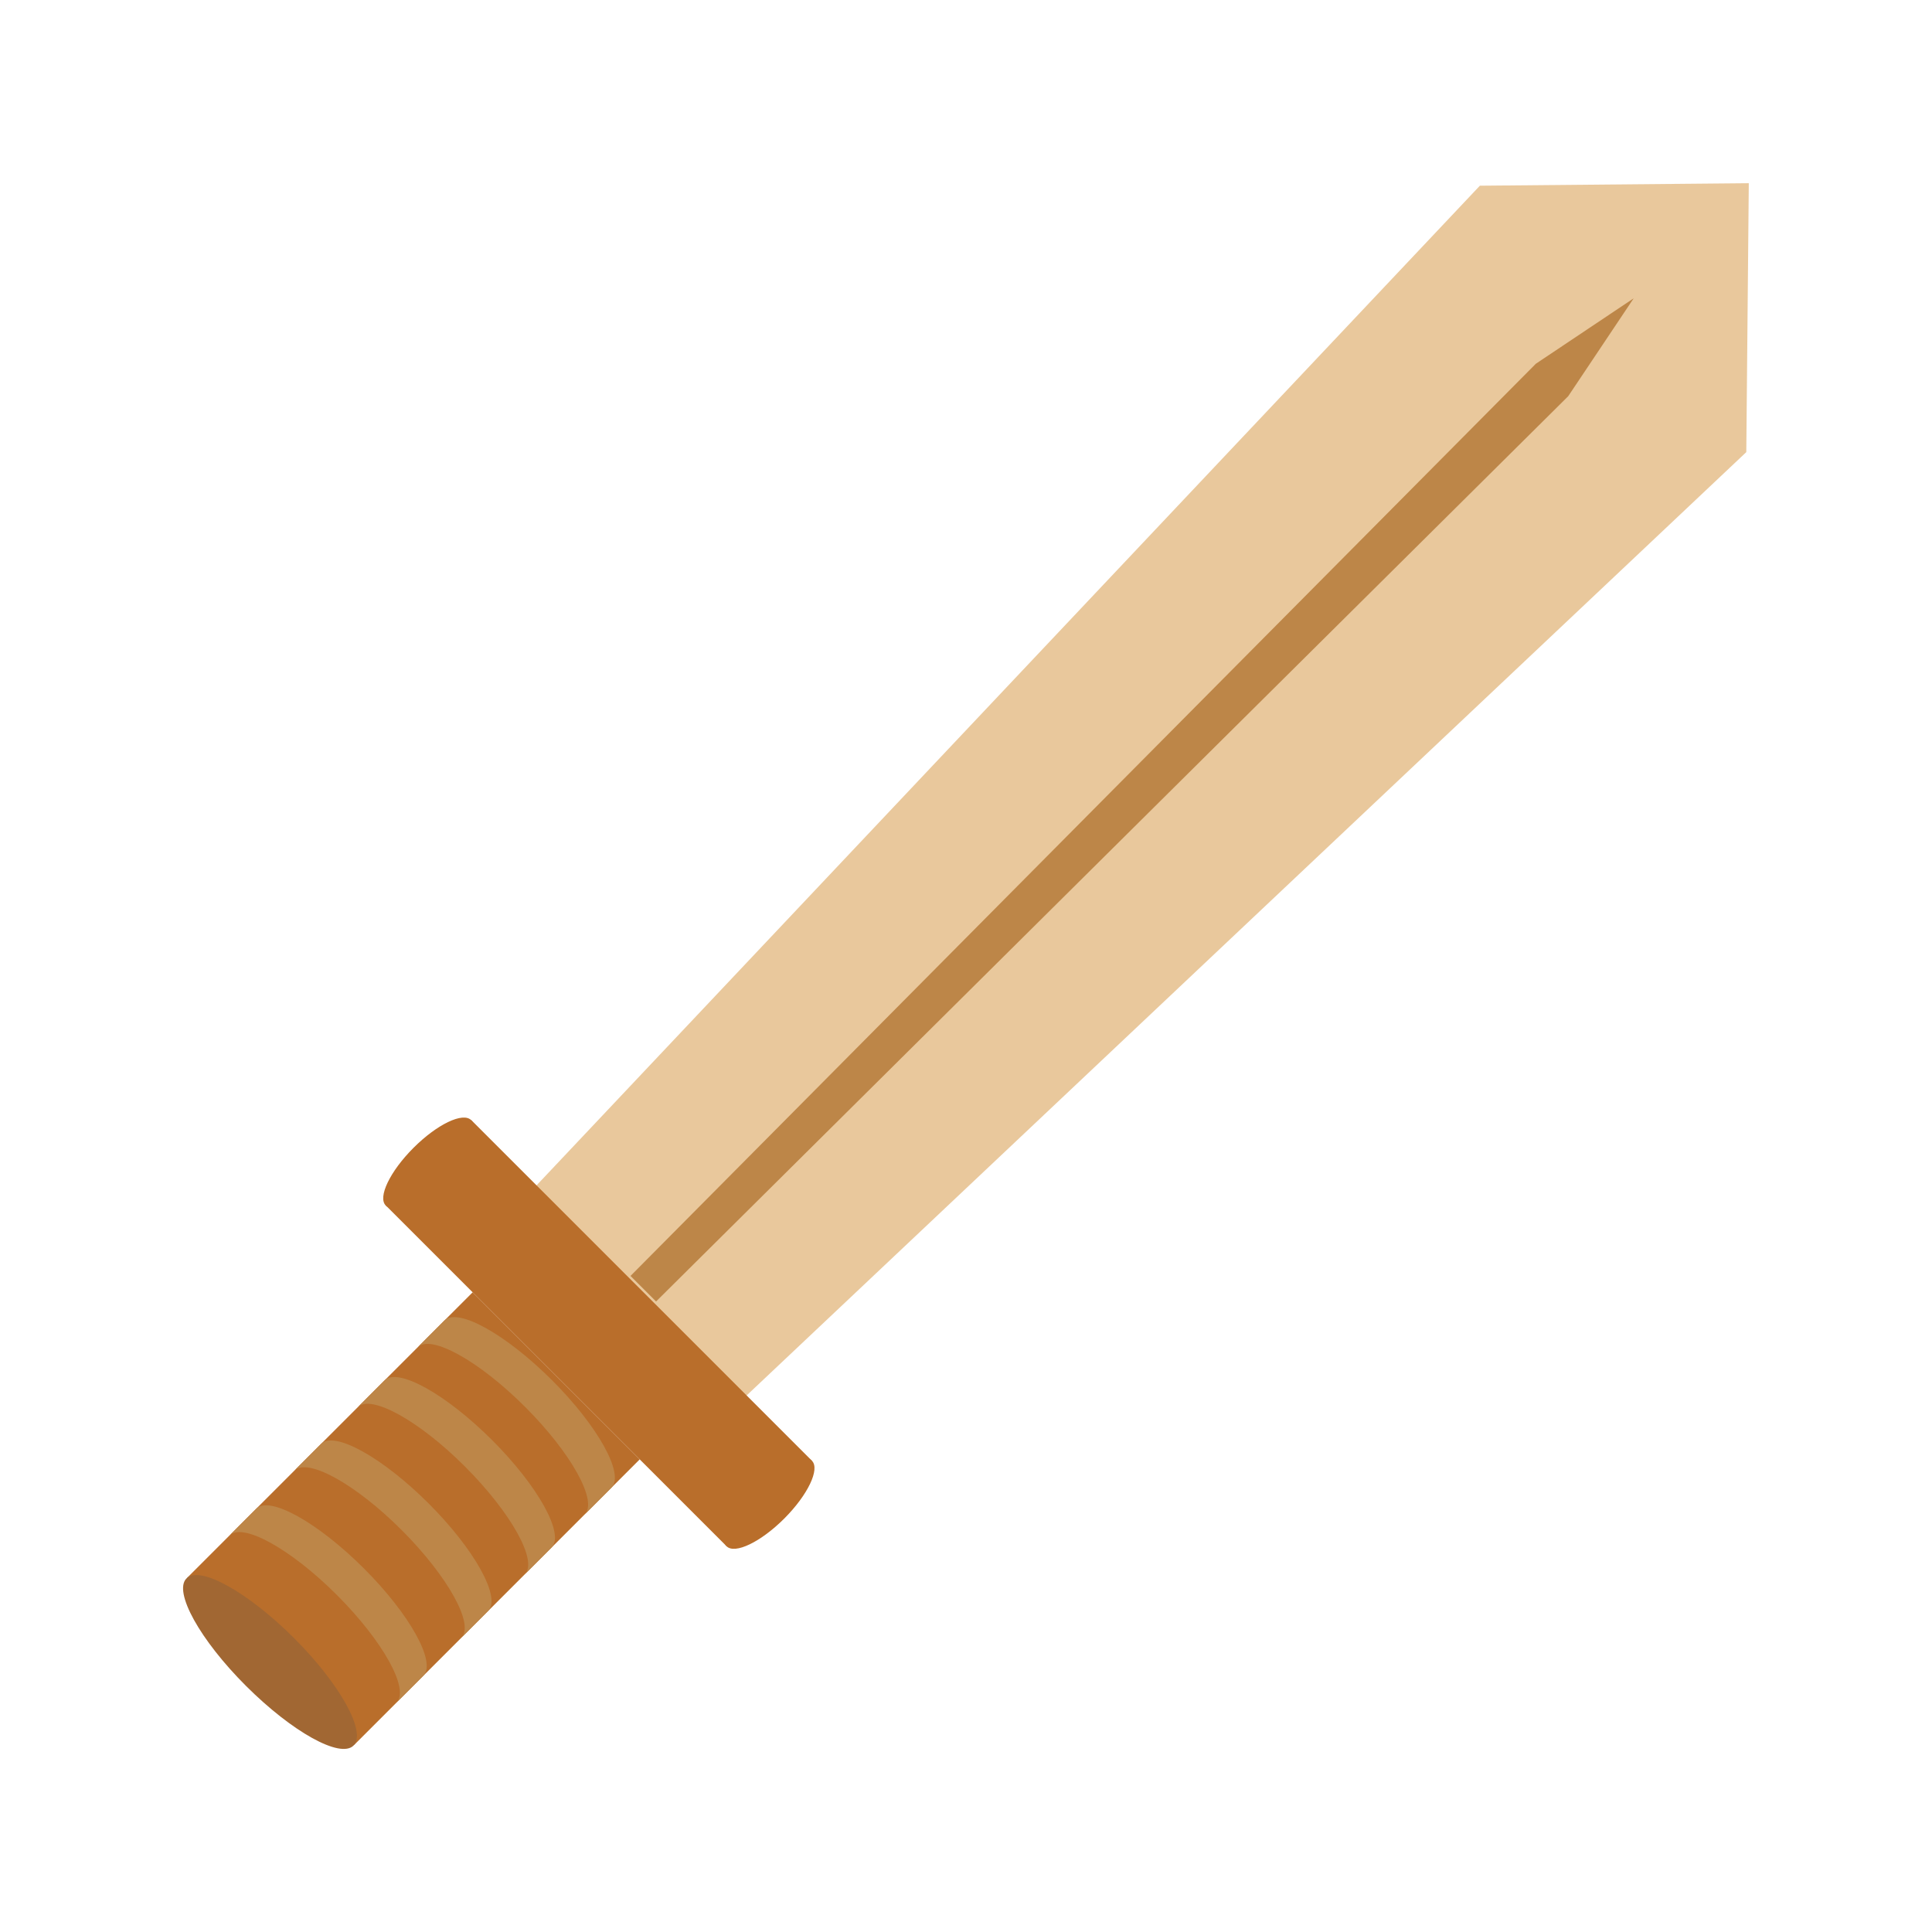 <svg xmlns="http://www.w3.org/2000/svg" viewBox="0 0 1000 1000"><defs><style>.a{fill:#e9c89c;}.b{fill:#bd8648;}.c{fill:#b96e2b;}.d{fill:#a16733;}</style></defs><polygon class="a" points="385.98 722.73 277.27 614.01 765.98 96.12 905.17 94.83 903.88 234.02 385.98 722.73"/><polygon class="b" points="339.58 673.65 326.35 660.42 794.93 188.29 845.6 154.4 811.71 205.07 339.58 673.65"/><rect class="c" x="109.51" y="724.87" width="208.97" height="122.29" transform="translate(-493.12 381.54) rotate(-45)"/><path class="d" d="M183,903.49c-6.85,6.85-31.76-7-55.64-30.83S89.66,823.87,96.51,817s31.76,7,55.64,30.83S189.83,896.64,183,903.49Z"/><path class="b" d="M132.63,780.9c6.85-6.85,31.76,7,55.64,30.83S226,860.52,219.1,867.37l-13.87,13.86c6.86-6.85-6.95-31.76-30.83-55.64s-48.78-37.68-55.63-30.83"/><path class="b" d="M166.19,747.33c6.85-6.85,31.77,7,55.64,30.83S259.51,827,252.66,833.8L238.8,847.66c6.85-6.84-7-31.76-30.83-55.63s-48.79-37.68-55.64-30.83"/><path class="b" d="M199,714.5c6.85-6.85,31.76,7,55.64,30.83S292.35,794.11,285.5,801l-13.86,13.86c6.85-6.85-7-31.76-30.83-55.64S192,721.51,185.17,728.36"/><path class="b" d="M230,683.49c6.85-6.86,31.76,7,55.64,30.82S323.36,763.1,316.51,770l-13.86,13.87c6.85-6.85-6.95-31.76-30.83-55.64S223,690.5,216.18,697.35"/><rect class="c" x="278.72" y="565.31" width="62.52" height="249.42" transform="translate(-397.13 421.29) rotate(-45)"/><path class="c" d="M405.93,786c-12.21,12.2-25.59,18.62-29.88,14.33s2.12-17.67,14.33-29.88S416,751.81,420.26,756.1,418.14,773.77,405.93,786Z"/><path class="c" d="M229.57,609.61C217.36,621.82,204,628.24,199.69,624s2.12-17.67,14.33-29.88,25.58-18.63,29.88-14.33S241.77,597.41,229.57,609.61Z"/></svg>